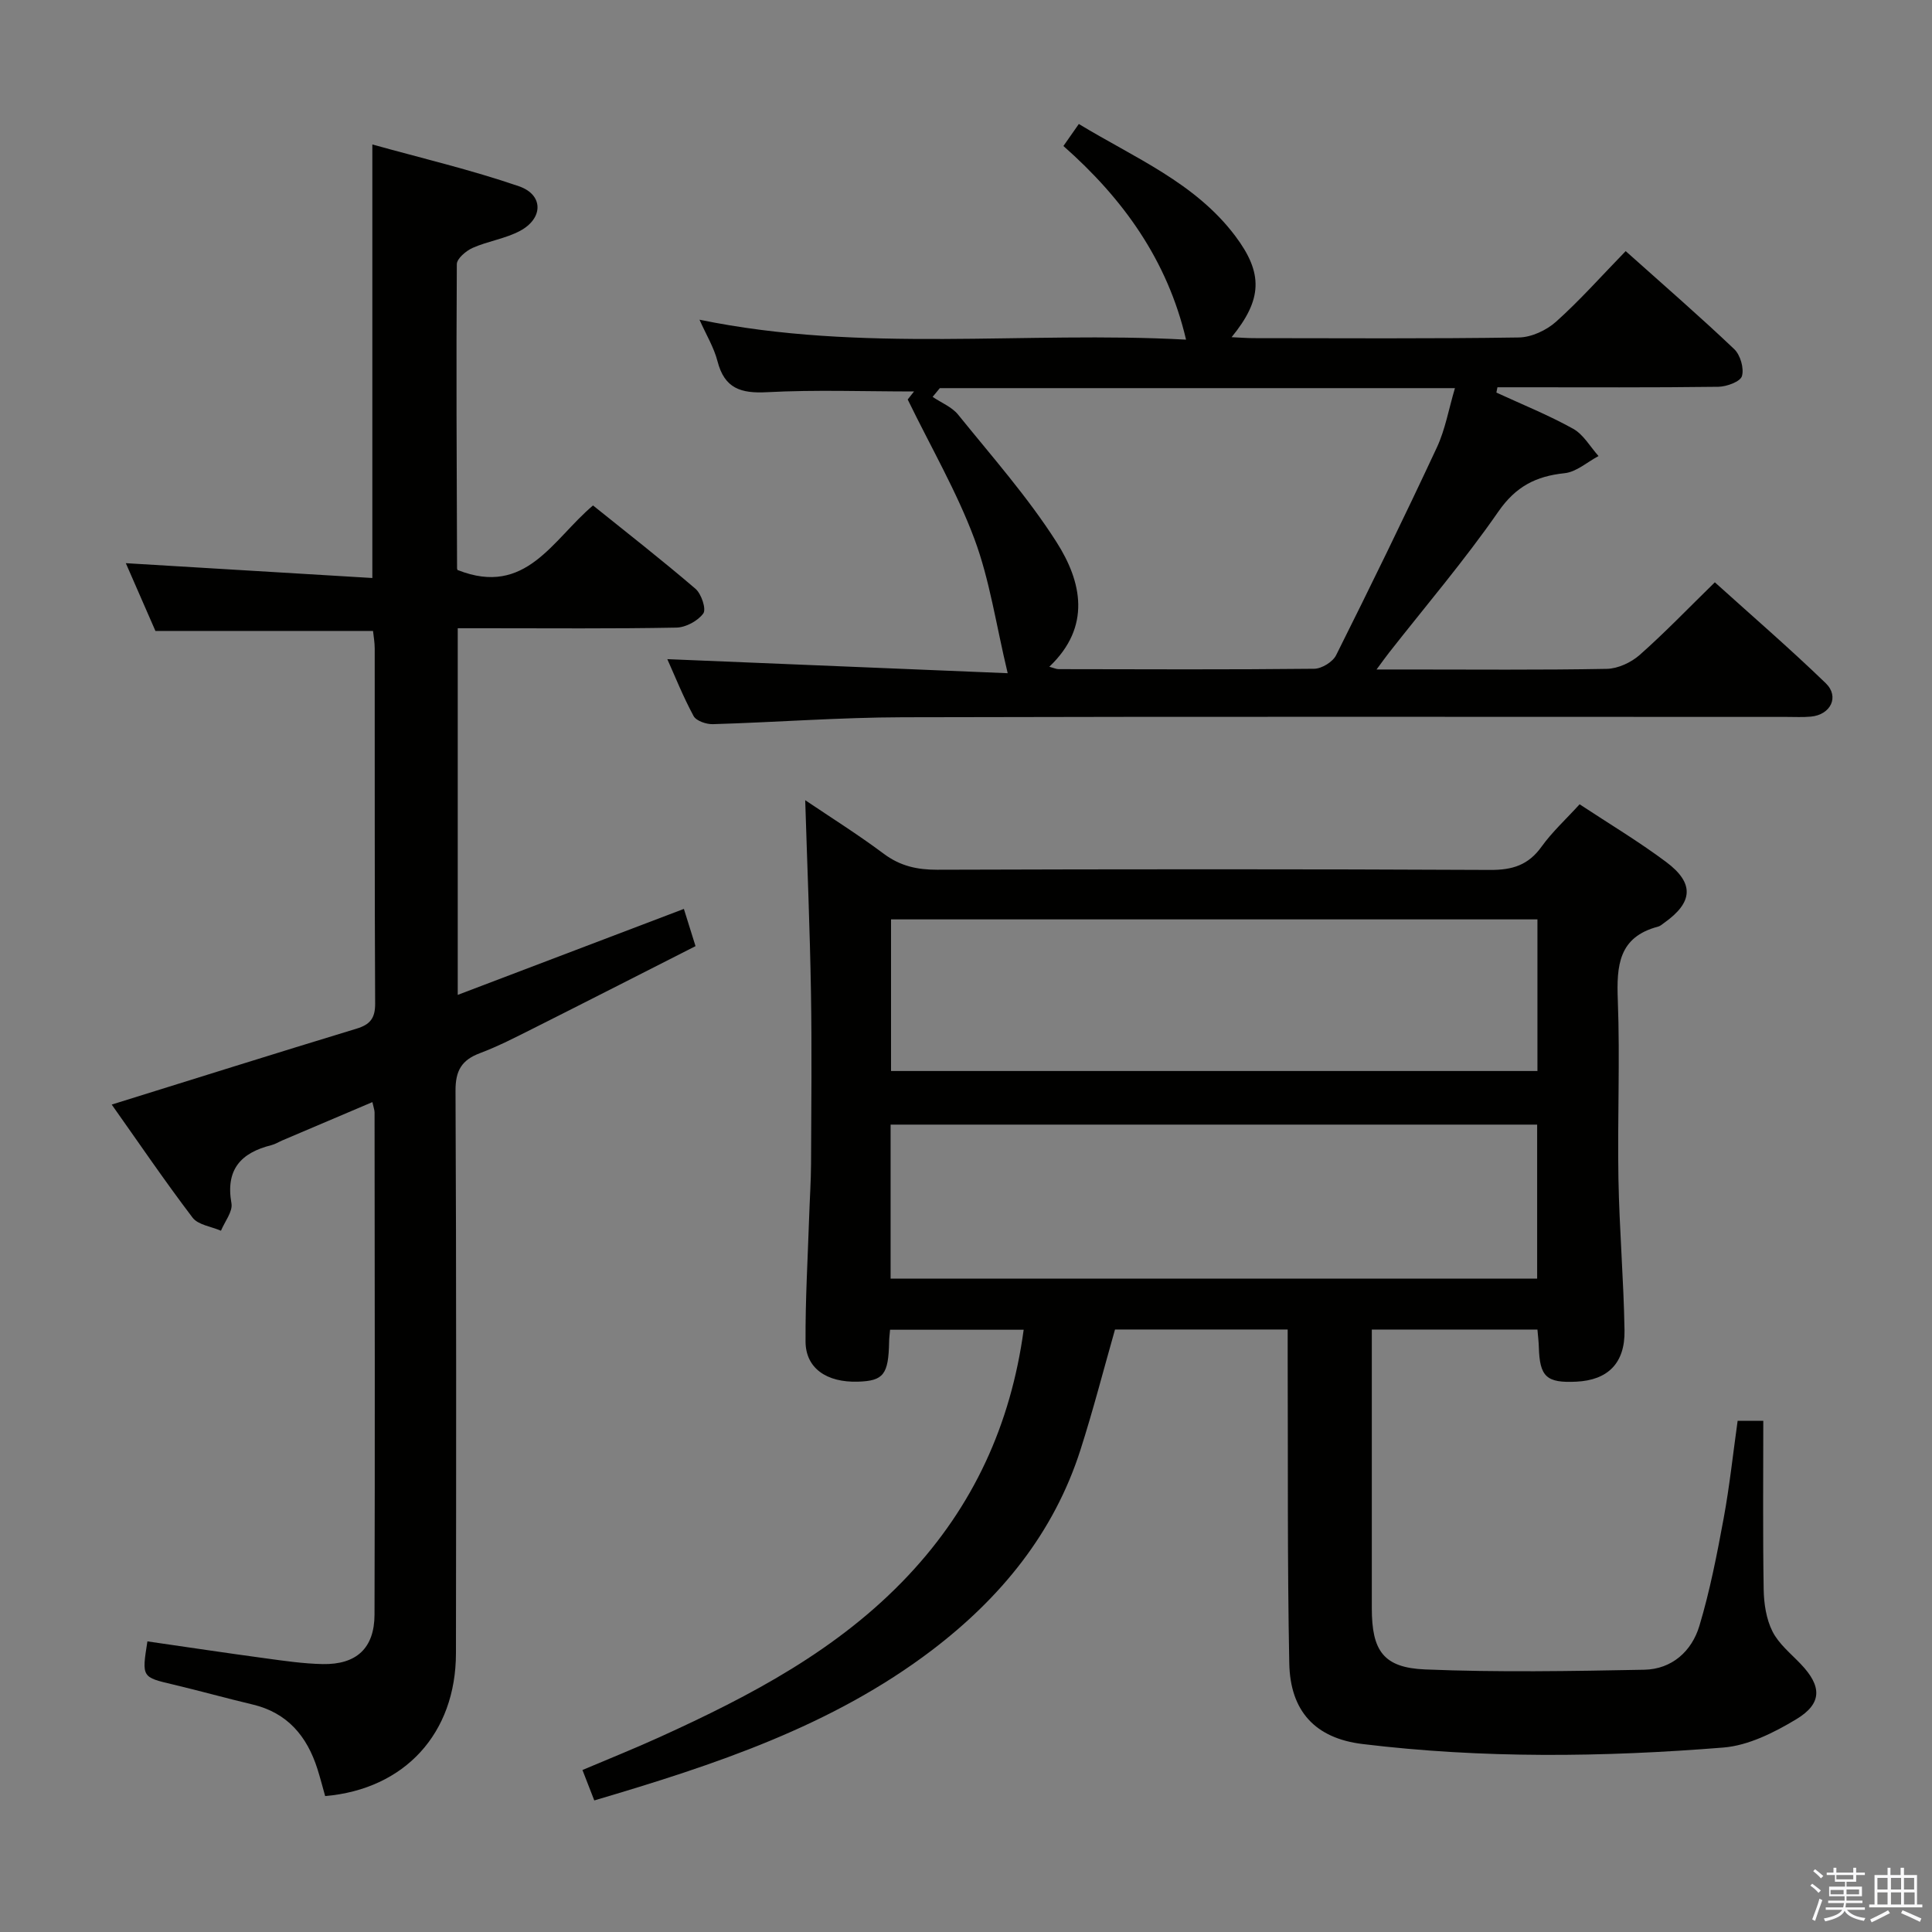 <svg enable-background="new 0 0 400 400" viewBox="0 0 400 400" xmlns="http://www.w3.org/2000/svg"><rect x="0" y="0" width="400" height="400" fill="#808080" stroke="none"/><path d="m374.8 390.4.4-.4c.7.5 1.3 1 1.8 1.4l-.5.5c-.5-.6-1.1-1.1-1.7-1.5zm1 7.3-.6-.3c.5-1.4 1.1-2.8 1.5-4.3.2.1.4.2.6.3-.5 1.3-1 2.8-1.5 4.3zm-.4-10.3.4-.4c.4.3 1 .8 1.7 1.4l-.5.5c-.4-.5-1-1-1.6-1.5zm2.5.3h1.7v-1h.6v1h3.5v-1h.6v1h1.8v.5h-1.8v1.4h-2v1h3.2v2h-3.2v.9h3.3v.5h-3.4c0 .3-.1.6-.1.9h4v.5h-3.7c.7.9 1.9 1.5 3.8 1.7-.1.2-.2.4-.3.6-2.1-.4-3.5-1.1-4-2.1-.4 1-1.8 1.7-4 2.2-.1-.2-.2-.4-.3-.6 2.1-.4 3.4-1 3.8-1.8h-3.4v-.5h3.6c.1-.3.1-.6.2-.9h-3.3v-.5h3.4c0-.3 0-.6 0-.9h-3.2v-2h3.3v-1h-2.1v-1.4h-1.7v-.5zm1.1 3.5v1h2.7c0-.3 0-.4 0-.4 0-.1 0-.2 0-.2 0-.1 0-.2 0-.3h-2.7zm1.2-3v.9h3.5v-.9zm4.7 3h-2.6v.6.4h2.6z" fill="#fafafb"/><path d="m393.6 386.7h.6v1.5h2.7v6.1h1.1v.6h-11v-.6h1.1v-6.1h2.7v-1.5h.6v1.5h2.1v-1.5zm-2.7 8.8.4.6c-1.2.6-2.5 1.3-3.8 1.9-.1-.2-.2-.4-.3-.6 1.2-.6 2.5-1.2 3.7-1.9zm-2.2-6.7v2.4h2.1v-2.4zm0 3v2.5h2.1v-2.5zm2.8-3v2.4h2.1v-2.4zm0 3v2.5h2.1v-2.5zm6 6.1c-1.4-.7-2.7-1.3-3.9-1.8l.3-.6c1.5.6 2.7 1.2 3.9 1.7zm-1.2-9.1h-2.1v2.4h2.1zm-2.1 3v2.5h2.2v-2.5z" fill="#fafafb"/><g fill="#010100"><path d="m123.04 372.76c-.95-2.44-1.6-4.12-2.45-6.3 5.4-2.29 10.73-4.42 15.94-6.79 18.86-8.57 37.09-18.11 51.55-33.52 13.42-14.3 21.18-31.16 23.86-50.84-9.25 0-18.31 0-27.66 0-.08.94-.19 1.73-.2 2.52-.13 6.74-1.16 8.07-6.44 8.23-6.5.2-10.83-2.78-10.86-8.29-.05-8.64.46-17.28.75-25.92.12-3.66.37-7.32.39-10.98.05-11.83.18-23.67-.02-35.5-.22-13.09-.77-26.18-1.19-39.7 5.26 3.55 10.92 7.1 16.26 11.09 3.41 2.55 6.92 3.32 11.09 3.31 38.16-.12 76.33-.15 114.5.04 4.59.02 7.87-1.01 10.59-4.8 2.2-3.07 5.05-5.67 7.89-8.79 6.08 4.01 12.21 7.68 17.9 11.93 5.91 4.41 5.6 8.37-.38 12.61-.41.29-.81.67-1.27.79-8.2 2.14-8.61 8.1-8.34 15.22.47 12.31-.09 24.66.13 36.99.19 10.48 1.09 20.94 1.26 31.42.11 6.8-3.5 10.26-9.96 10.58-6.2.3-7.6-.99-7.78-7.15-.03-1.14-.18-2.27-.29-3.64-11.33 0-22.44 0-34.29 0v5.21 52.5c0 8.75 2.36 12.31 11.06 12.66 15.09.62 30.23.35 45.35.06 5.71-.11 9.83-3.82 11.41-9.08 2.18-7.27 3.64-14.77 5.02-22.24 1.23-6.65 1.94-13.4 2.9-20.22h5.31c0 11.71-.11 23.33.08 34.94.05 2.92.53 6.11 1.82 8.67 1.3 2.58 3.79 4.58 5.86 6.75 4.37 4.58 4.49 8.16-.93 11.43-4.58 2.76-9.91 5.44-15.1 5.86-24.9 2-49.86 2.29-74.72-.73-9.76-1.19-14.96-6.79-15.15-16.72-.41-20.99-.25-41.99-.33-62.99-.01-1.96 0-3.93 0-6.11-12.33 0-24.1 0-35.75 0-2.4 8.44-4.54 16.76-7.16 24.94-5.53 17.26-16.51 30.61-30.72 41.44-20.76 15.77-44.99 23.75-69.93 31.12zm195.21-139.92c-44.92 0-89.42 0-133.86 0v31.88h133.86c0-10.61 0-21.03 0-31.88zm.06-42.49c-44.91 0-89.42 0-133.83 0v31.39h133.83c0-10.5 0-20.75 0-31.39z"/><path d="m26.05 116.6c17.22 1.04 33.92 2.04 51.04 3.07 0-30.21 0-59.4 0-89.76 10.16 2.83 20.42 5.24 30.34 8.65 5.13 1.76 5.08 6.66.22 9.25-3.03 1.61-6.63 2.11-9.79 3.51-1.37.61-3.28 2.22-3.28 3.38-.14 20.99-.03 41.98.05 62.97 0 .29.3.58.18.37 14.09 5.56 19.58-6.32 27.97-13.39 7.12 5.73 14.31 11.33 21.22 17.26 1.22 1.05 2.26 4.2 1.61 5.1-1.13 1.55-3.62 2.89-5.57 2.93-13.16.25-26.32.13-39.49.13-1.81 0-3.62 0-5.78 0v75.91c15.71-5.97 31.03-11.8 46.82-17.8.75 2.41 1.47 4.72 2.41 7.71-11.31 5.74-22.52 11.47-33.76 17.12-3.57 1.79-7.14 3.63-10.86 5.03-3.79 1.42-5.09 3.6-5.07 7.79.18 38.82.14 77.64.09 116.46-.02 16.59-10.59 28.13-27.08 29.57-.52-1.85-1.01-3.75-1.6-5.62-2.16-6.78-6.21-11.64-13.45-13.35-5.48-1.3-10.91-2.82-16.39-4.12-6.53-1.54-6.54-1.48-5.36-8.94 8.12 1.17 16.25 2.4 24.4 3.5 3.95.54 7.92 1.12 11.89 1.2 6.99.13 10.71-3.29 10.73-10.25.1-34.66.04-69.31.01-103.97 0-.48-.2-.96-.45-2.13-6.31 2.68-12.47 5.3-18.63 7.92-.76.33-1.49.79-2.28.99-6.32 1.58-9.52 5.05-8.27 12.05.3 1.71-1.39 3.77-2.17 5.67-2-.87-4.73-1.2-5.88-2.71-5.82-7.66-11.23-15.63-16.74-23.41 17.1-5.32 33.86-10.6 50.67-15.71 2.84-.86 3.89-2.17 3.87-5.23-.13-24.49-.06-48.98-.09-73.48 0-1.29-.24-2.58-.35-3.64-15.11 0-29.87 0-45.05 0-1.94-4.43-4.05-9.27-6.13-14.03z"/><path d="m336.58 51.99c7.96 7.12 15.37 13.54 22.47 20.29 1.27 1.21 2.07 3.97 1.6 5.59-.33 1.14-3.15 2.18-4.88 2.21-13.66.18-27.33.1-40.99.1-1.58 0-3.17 0-4.75 0-.07.37-.15.73-.22 1.1 5.32 2.45 10.78 4.65 15.89 7.49 2.14 1.19 3.53 3.72 5.26 5.65-2.34 1.24-4.59 3.3-7.03 3.55-5.93.62-10.1 2.74-13.71 7.95-7 10.1-15.02 19.5-22.62 29.19-.68.86-1.31 1.76-2.6 3.5h6.17c13.83 0 27.66.13 41.49-.13 2.32-.04 5.05-1.32 6.83-2.89 5.23-4.62 10.07-9.68 15.55-15.03 7.57 6.84 15.47 13.65 22.96 20.89 2.89 2.8 1.01 6.55-3.09 6.92-1.65.15-3.33.06-5 .06-60.99 0-121.98-.09-182.97.07-13.12.03-26.23 1.04-39.35 1.43-1.35.04-3.44-.67-3.99-1.68-2.19-4.05-3.9-8.36-5.44-11.78 23.34.96 46.79 1.93 70.47 2.91-2.42-10.1-3.72-19.31-6.9-27.83-3.63-9.73-8.93-18.84-13.8-28.84-.04.05.69-.87 1.31-1.66-10.28 0-20.38-.38-30.43.15-5.44.29-8.81-.78-10.26-6.41-.73-2.84-2.33-5.46-3.73-8.6 33.7 6.96 67.39 2.31 100.74 4.13-3.87-16.49-13.04-29.19-25.39-40.09 1.16-1.66 2.07-2.96 3.19-4.56 11.57 7.03 24.08 12.15 32.38 23.18 5.83 7.75 5.63 13.14-.75 20.96 1.7.08 3.1.19 4.49.2 18.33.01 36.66.14 54.99-.14 2.61-.04 5.69-1.48 7.68-3.25 4.97-4.45 9.4-9.46 14.43-14.63zm-142 28.37c-.5.6-.99 1.21-1.49 1.81 1.78 1.21 3.99 2.08 5.28 3.68 6.98 8.64 14.4 17.03 20.35 26.35 5.27 8.25 7.27 17.54-1.47 25.84.99.27 1.45.5 1.91.5 17.65.03 35.3.11 52.94-.08 1.56-.02 3.84-1.42 4.53-2.81 7.12-14.24 14.11-28.55 20.84-42.97 1.75-3.74 2.47-7.97 3.76-12.32-36.17 0-71.41 0-106.65 0z"/></g></svg>